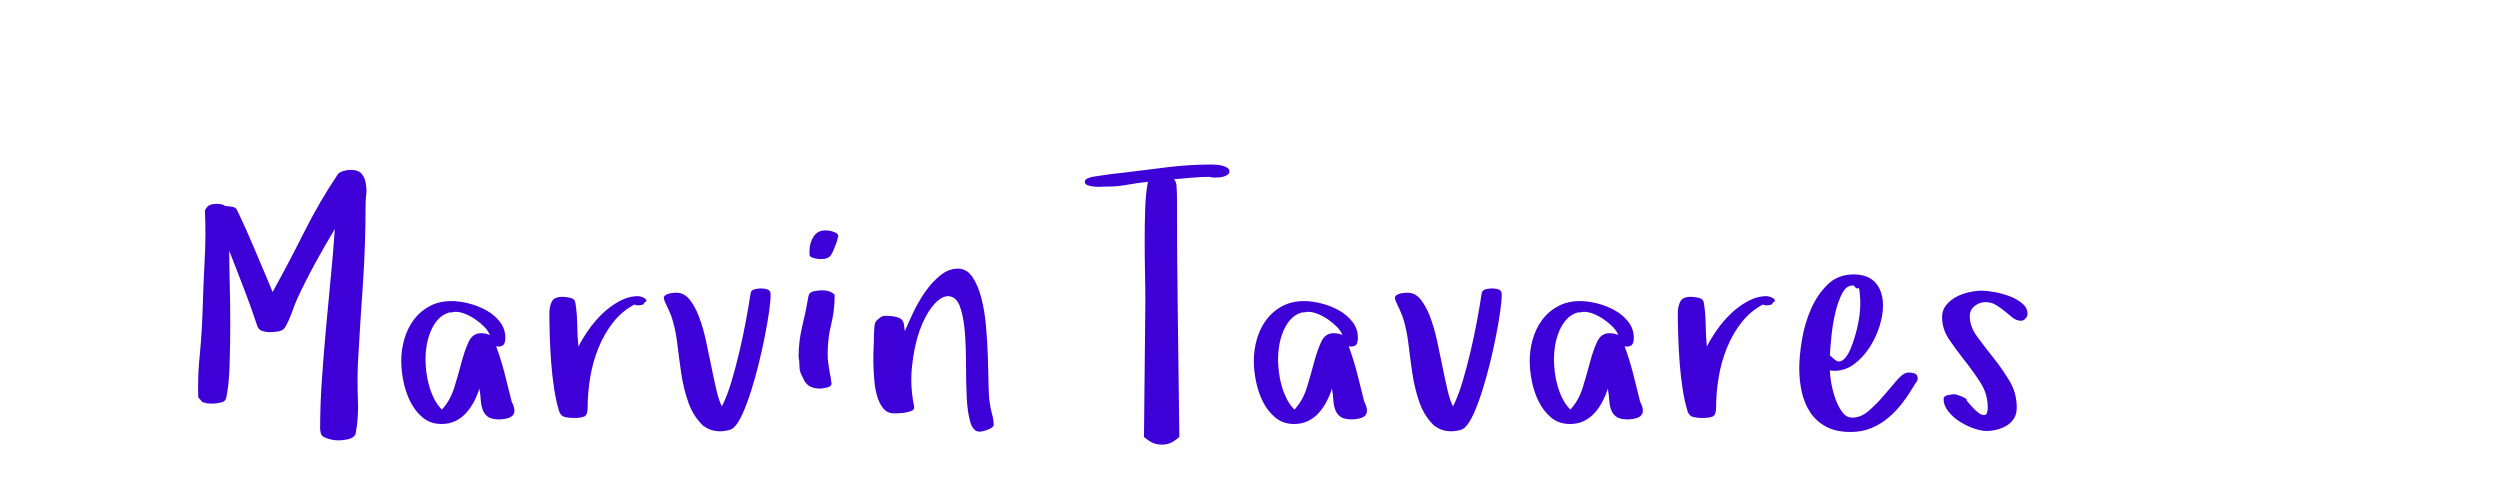 <?xml version="1.0"?>
<svg version="1.1" xmlns="http://www.w3.org/2000/svg" width="200" height="40" style=""><path fill="#3d00d6" d="M15.861,31.785q-0.014-0.41-0.014-0.82q0-1.285,0.137-2.584q0.164-1.723,0.219-3.391q0.055-1.955,0.164-4.061q0.068-1.148,0.068-2.27q0-0.916-0.041-1.818q0.137-0.314,0.362-0.424t0.567-0.109q0.164,0,0.349,0.027t0.321,0.137q0.191,0.027,0.472,0.055t0.431,0.164q0.055,0.082,0.28,0.561t0.533,1.162t0.643,1.483t0.643,1.518t0.533,1.265t0.28,0.684q1.285-2.324,2.516-4.778t2.693-4.628q0.137-0.191,0.472-0.28t0.554-0.089q0.588,0,0.854,0.28t0.349,0.718q0.055,0.273,0.068,0.588q0.014,0.164-0.014,0.342q-0.055,0.506-0.055,0.957q0,3.186-0.219,6.323t-0.396,6.337q-0.027,0.656-0.027,1.367t0.027,1.477q0.014,0.273,0.014,0.533q0,1.203-0.205,2.242q-0.191,0.314-0.629,0.396t-0.738,0.082q-0.643,0-1.23-0.301l-0.15-0.178l-0.055-0.219t-0.027-0.219q0-1.982,0.144-3.992t0.321-4.013t0.376-3.999t0.335-3.992q-0.807,1.34-1.565,2.728t-1.429,2.823q-0.246,0.561-0.472,1.203t-0.54,1.148q-0.164,0.246-0.554,0.301t-0.677,0.055q-0.273,0-0.567-0.096t-0.403-0.41q-0.506-1.545-1.08-3.021t-1.162-2.994q0,1.012,0.041,2.618t0.041,3.329t-0.055,3.295t-0.26,2.488q-0.055,0.342-0.444,0.424t-0.677,0.082q-0.219,0-0.417-0.027t-0.39-0.109z M32.099,28.9q0-0.93,0.253-1.791t0.759-1.538t1.265-1.08t1.757-0.403q0.615,0,1.36,0.185t1.401,0.547t1.094,0.923t0.438,1.285q0,0.342-0.116,0.52t-0.472,0.178l-0.15-0.027q0.396,1.066,0.684,2.188t0.561,2.242q0.109,0.219,0.164,0.39t0.055,0.335q0,0.219-0.123,0.362t-0.321,0.212t-0.41,0.096t-0.376,0.027q-0.588,0-0.882-0.205t-0.424-0.561t-0.157-0.8t-0.109-0.896q-0.164,0.533-0.431,1.039t-0.629,0.909t-0.854,0.643t-1.107,0.239q-0.902,0-1.518-0.52t-0.991-1.278t-0.547-1.62t-0.171-1.6z M34.04,28.709q0,0.506,0.068,1.066t0.226,1.107t0.403,1.032t0.615,0.854q0.67-0.725,0.991-1.764t0.574-2.003t0.574-1.654t0.991-0.69q0.424,0,0.711,0.15q-0.137-0.342-0.451-0.663t-0.704-0.588t-0.807-0.438t-0.786-0.171q-0.109,0-0.253,0.034t-0.226,0.007q-0.561,0.164-0.923,0.567t-0.588,0.95t-0.321,1.121t-0.096,1.08z M43.948,25.072q0-0.561,0.198-0.943t0.841-0.383q0.246,0,0.615,0.075t0.424,0.376q0.137,0.807,0.15,1.75t0.096,1.777q0.314-0.615,0.807-1.326t1.121-1.312t1.367-0.998t1.504-0.396q0.055,0,0.205,0.041t0.28,0.116t0.157,0.171t-0.15,0.178q-0.055,0.164-0.232,0.198t-0.314,0.034q-0.082,0-0.26-0.068q-1.012,0.533-1.723,1.449t-1.162,2.03t-0.656,2.352t-0.205,2.413q0,0.588-0.267,0.711t-0.854,0.123q-0.314,0-0.663-0.068t-0.485-0.438q-0.246-0.779-0.403-1.791t-0.239-2.085t-0.116-2.112t-0.034-1.873z M53.104,23.814q0-0.109,0.13-0.198t0.294-0.13t0.335-0.055t0.253-0.014q0.615,0,1.053,0.547t0.759,1.401t0.547,1.887t0.431,2.058t0.403,1.88t0.444,1.319q0.424-0.834,0.772-2.01t0.643-2.434t0.52-2.481t0.362-2.14q0.055-0.246,0.342-0.308t0.479-0.062q0.314,0,0.547,0.089t0.232,0.39q0,0.506-0.123,1.374t-0.335,1.948t-0.492,2.215t-0.602,2.153t-0.67,1.805t-0.69,1.114q-0.164,0.191-0.513,0.267t-0.581,0.075q-0.807,0-1.34-0.424l0,0.027q-0.834-0.779-1.23-1.9t-0.574-2.338t-0.321-2.42t-0.485-2.188q-0.055-0.109-0.137-0.321t-0.191-0.424t-0.185-0.403t-0.075-0.301z M63.886,28.572q0-1.258,0.294-2.468t0.499-2.413q0.055-0.314,0.431-0.39t0.636-0.075q0.451,0,0.725,0.137q0.109,0.055,0.205,0.123t0.096,0.178q0,1.176-0.28,2.297t-0.28,2.379q0,0.424,0.062,0.8t0.116,0.745l0.082,0.396q0,0.109,0.014,0.191t0.041,0.191q0,0.246-0.349,0.335t-0.608,0.089q-0.396,0-0.731-0.157t-0.526-0.54l-0.191-0.396q-0.164-0.314-0.164-0.704t-0.068-0.718z M64.761,20.342l0-0.26q0-0.643,0.321-1.148t0.964-0.506q0.082,0,0.157,0.014t0.157,0.014q0.164,0.027,0.431,0.13t0.267,0.321l0,0.027q-0.055,0.109-0.068,0.226t-0.068,0.198l0.027-0.027q-0.164,0.424-0.267,0.684t-0.226,0.417t-0.308,0.226t-0.526,0.068q-0.055,0-0.191-0.014t-0.294-0.055t-0.267-0.109t-0.109-0.205z M69.87,28.969l0-0.396q0-0.492,0.027-0.93q0.027-0.615,0.027-1.012q0-0.219,0.027-0.499t0.137-0.444q0.137-0.137,0.321-0.28t0.403-0.144q0.697,0,1.094,0.157t0.424,0.649l0.055,0.424q0.246-0.588,0.656-1.456t0.95-1.654t1.217-1.34t1.429-0.554q0.697,0,1.148,0.656t0.718,1.675t0.376,2.27t0.15,2.454t0.055,2.194t0.096,1.497q0.055,0.424,0.185,0.896t0.13,0.868q0,0.109-0.157,0.212t-0.335,0.171t-0.362,0.109t-0.267,0.041q-0.533,0-0.759-0.8t-0.28-2.003t-0.055-2.604t-0.096-2.604t-0.39-2.003t-0.937-0.827q-0.588,0-1.217,0.759t-1.08,2.017q-0.438,1.258-0.602,2.857q-0.055,0.506-0.055,1.012q0,1.107,0.232,2.215q0.027,0.191-0.157,0.287t-0.458,0.15t-0.554,0.068t-0.431,0.014q-0.533,0-0.854-0.376t-0.499-0.964t-0.239-1.319t-0.075-1.442z M86.787,14.545q0-0.191,0.267-0.294t0.349-0.103l0.506-0.082q0.506-0.082,1.025-0.144t1.012-0.116q1.736-0.219,3.473-0.431t3.5-0.212q0.137,0,0.376,0.014t0.479,0.075t0.41,0.171t0.171,0.301q0,0.137-0.13,0.239t-0.308,0.157t-0.362,0.068t-0.294,0.014l-0.239,0t-0.239-0.055q-0.725,0-1.429,0.068t-1.429,0.123q0.191,0.219,0.205,0.615t0.027,0.684q0,4.84,0.068,9.625t0.123,9.666l0,0.027q-0.451,0.396-0.772,0.506t-0.649,0.109q-0.314,0-0.636-0.116t-0.772-0.499l0-0.027l0.109-10.732q0-1.066-0.027-2.352t-0.027-2.604t0.041-2.55t0.219-2.146q-0.807,0.082-1.709,0.246q-0.779,0.137-1.49,0.137l-0.246,0q-0.055,0-0.321,0.014t-0.547-0.014t-0.506-0.109t-0.226-0.273z M100.304,28.9q0-0.93,0.253-1.791t0.759-1.538t1.265-1.08t1.757-0.403q0.615,0,1.36,0.185t1.401,0.547t1.094,0.923t0.438,1.285q0,0.342-0.116,0.52t-0.472,0.178l-0.15-0.027q0.396,1.066,0.684,2.188t0.561,2.242q0.109,0.219,0.164,0.39t0.055,0.335q0,0.219-0.123,0.362t-0.321,0.212t-0.41,0.096t-0.376,0.027q-0.588,0-0.882-0.205t-0.424-0.561t-0.157-0.8t-0.109-0.896q-0.164,0.533-0.431,1.039t-0.629,0.909t-0.854,0.643t-1.107,0.239q-0.902,0-1.518-0.52t-0.991-1.278t-0.547-1.62t-0.171-1.6z M102.245,28.709q0,0.506,0.068,1.066t0.226,1.107t0.403,1.032t0.615,0.854q0.67-0.725,0.991-1.764t0.574-2.003t0.574-1.654t0.991-0.69q0.424,0,0.711,0.15q-0.137-0.342-0.451-0.663t-0.704-0.588t-0.807-0.438t-0.786-0.171q-0.109,0-0.253,0.034t-0.226,0.007q-0.561,0.164-0.923,0.567t-0.588,0.95t-0.321,1.121t-0.096,1.08z M111.592,23.814q0-0.109,0.13-0.198t0.294-0.13t0.335-0.055t0.253-0.014q0.615,0,1.053,0.547t0.759,1.401t0.547,1.887t0.431,2.058t0.403,1.88t0.444,1.319q0.424-0.834,0.772-2.01t0.643-2.434t0.52-2.481t0.362-2.14q0.055-0.246,0.342-0.308t0.479-0.062q0.314,0,0.547,0.089t0.232,0.39q0,0.506-0.123,1.374t-0.335,1.948t-0.492,2.215t-0.602,2.153t-0.67,1.805t-0.69,1.114q-0.164,0.191-0.513,0.267t-0.581,0.075q-0.807,0-1.34-0.424l0,0.027q-0.834-0.779-1.23-1.9t-0.574-2.338t-0.321-2.42t-0.485-2.188q-0.055-0.109-0.137-0.321t-0.191-0.424t-0.185-0.403t-0.075-0.301z M122.375,28.9q0-0.93,0.253-1.791t0.759-1.538t1.265-1.08t1.757-0.403q0.615,0,1.36,0.185t1.401,0.547t1.094,0.923t0.438,1.285q0,0.342-0.116,0.52t-0.472,0.178l-0.15-0.027q0.396,1.066,0.684,2.188t0.561,2.242q0.109,0.219,0.164,0.39t0.055,0.335q0,0.219-0.123,0.362t-0.321,0.212t-0.41,0.096t-0.376,0.027q-0.588,0-0.882-0.205t-0.424-0.561t-0.157-0.8t-0.109-0.896q-0.164,0.533-0.431,1.039t-0.629,0.909t-0.854,0.643t-1.107,0.239q-0.902,0-1.518-0.52t-0.991-1.278t-0.547-1.62t-0.171-1.6z M124.316,28.709q0,0.506,0.068,1.066t0.226,1.107t0.403,1.032t0.615,0.854q0.67-0.725,0.991-1.764t0.574-2.003t0.574-1.654t0.991-0.69q0.424,0,0.711,0.15q-0.137-0.342-0.451-0.663t-0.704-0.588t-0.807-0.438t-0.786-0.171q-0.109,0-0.253,0.034t-0.226,0.007q-0.561,0.164-0.923,0.567t-0.588,0.95t-0.321,1.121t-0.096,1.08z M134.224,25.072q0-0.561,0.198-0.943t0.841-0.383q0.246,0,0.615,0.075t0.424,0.376q0.137,0.807,0.15,1.75t0.096,1.777q0.314-0.615,0.807-1.326t1.121-1.312t1.367-0.998t1.504-0.396q0.055,0,0.205,0.041t0.28,0.116t0.157,0.171t-0.15,0.178q-0.055,0.164-0.232,0.198t-0.314,0.034q-0.082,0-0.26-0.068q-1.012,0.533-1.723,1.449t-1.162,2.03t-0.656,2.352t-0.205,2.413q0,0.588-0.267,0.711t-0.854,0.123q-0.314,0-0.663-0.068t-0.485-0.438q-0.246-0.779-0.403-1.791t-0.239-2.085t-0.116-2.112t-0.034-1.873z M143.94,29.461q0-0.957,0.212-2.256t0.718-2.461t1.333-1.976t2.085-0.813q1.176,0,1.764,0.677t0.588,1.825q0,0.752-0.28,1.647t-0.8,1.695t-1.23,1.333t-1.586,0.533l-0.355-0.027q0,0.369,0.109,0.991t0.321,1.237t0.547,1.08t0.813,0.465q0.697,0,1.34-0.561t1.217-1.244t1.066-1.244t0.902-0.561q0.219,0,0.451,0.068t0.26,0.383q0,0.191-0.103,0.314t-0.185,0.273q-0.424,0.725-0.923,1.381t-1.128,1.189t-1.374,0.841t-1.647,0.308q-1.176,0-1.955-0.417t-1.258-1.121t-0.69-1.627t-0.212-1.935z M146.387,28.422l0.383,0.342q0.273,0.246,0.547,0.109t0.492-0.499t0.403-0.896t0.328-1.094t0.212-1.094t0.068-0.889l0-0.465t-0.041-0.492t-0.144-0.39t-0.321-0.198q-0.068-0.014-0.123-0.014q-0.465,0-0.793,0.588q-0.355,0.656-0.574,1.593t-0.314,1.921t-0.123,1.477z M155.365,25.373q0-0.561,0.328-0.964t0.8-0.656t1.032-0.376t1.039-0.123q0.369,0,0.984,0.109t1.203,0.328t1.019,0.574t0.431,0.834q0,0.219-0.164,0.39t-0.342,0.171q-0.369,0-0.67-0.239t-0.622-0.506t-0.704-0.506t-0.861-0.239t-0.868,0.308t-0.39,0.813q0,0.834,0.588,1.634t1.292,1.682t1.292,1.853t0.588,2.146q0,0.506-0.212,0.854t-0.561,0.567t-0.786,0.335t-0.848,0.116q-0.451,0-1.053-0.212t-1.135-0.561t-0.896-0.813t-0.362-0.971q0-0.246,0.349-0.314t0.513-0.068q0.082,0,0.253,0.055t0.335,0.123t0.294,0.15t0.103,0.178q0.137,0.164,0.417,0.485t0.561,0.52t0.492,0.144t0.212-0.615q0-1.066-0.574-1.962t-1.251-1.75t-1.251-1.695t-0.574-1.798z"/><path fill="#" d=""/></svg>

